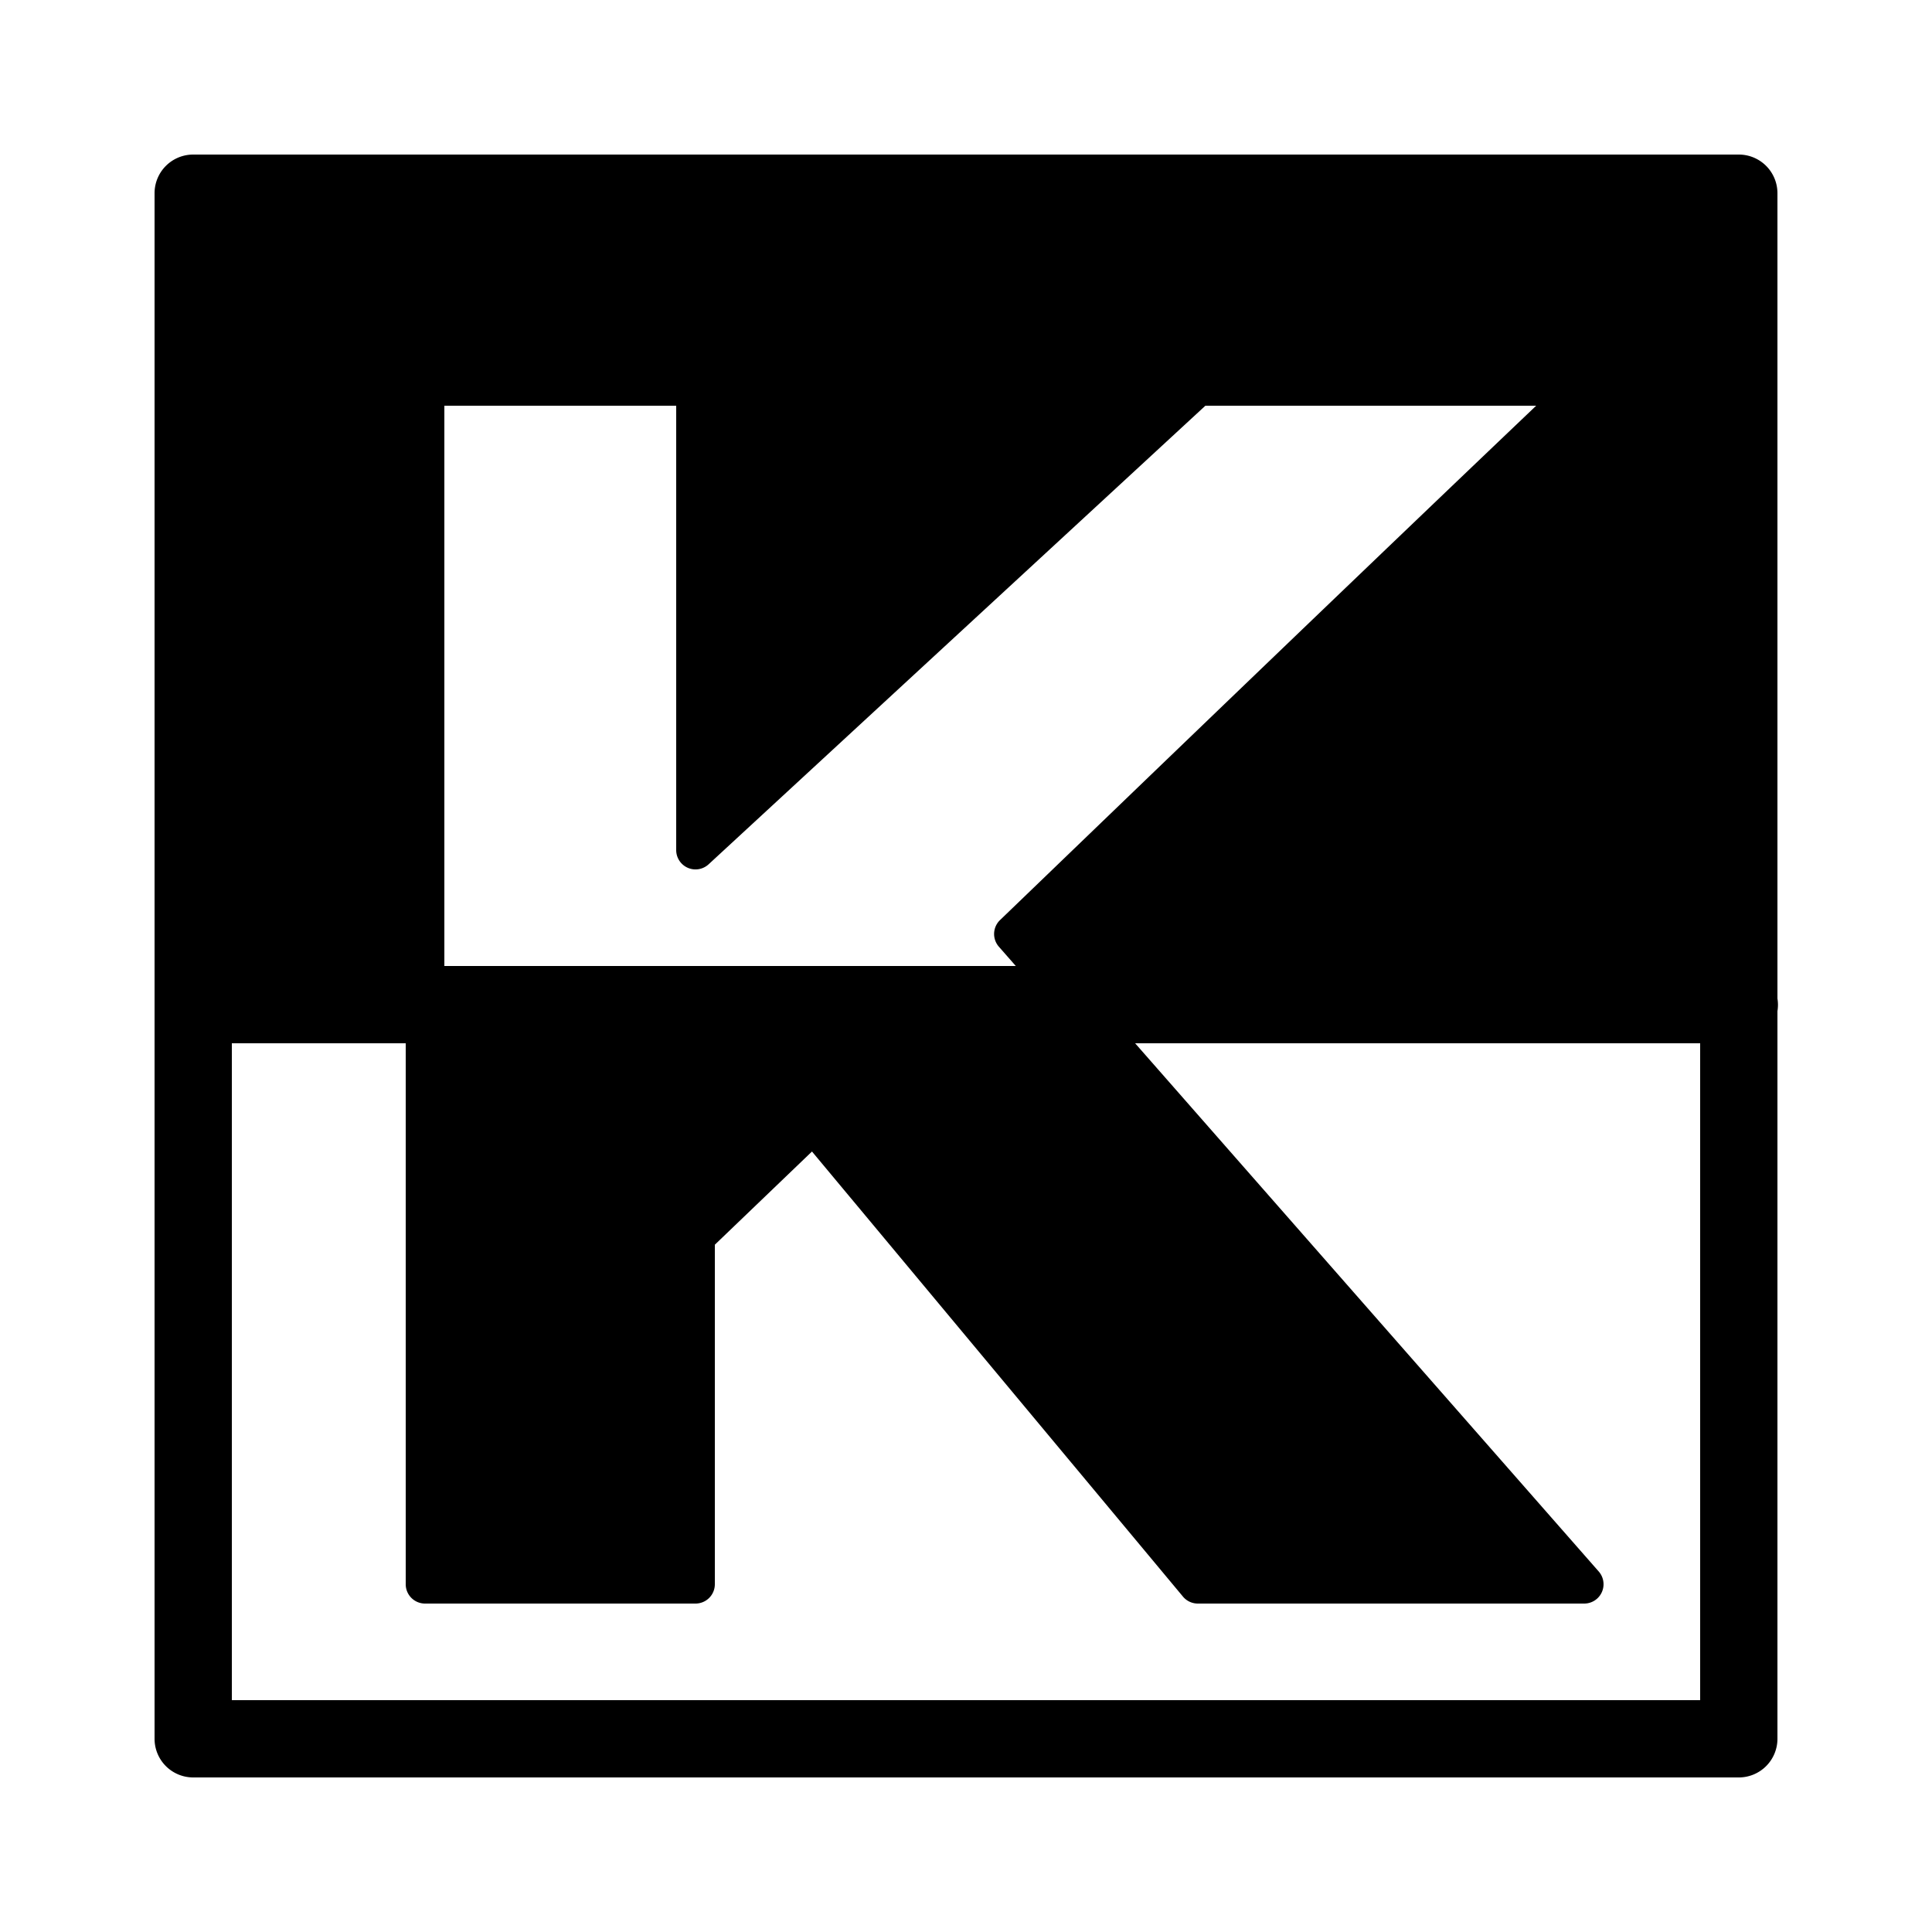 <svg xmlns="http://www.w3.org/2000/svg"  viewBox="0 0 50 50" width="50px" height="50px"><path d="M 5 4 A 1 1 0 0 0 4 5 L 4 45 A 1 1 0 0 0 5 46 L 45 46 A 1 1 0 0 0 46 45 L 46 26.168 A 1 1 0 0 0 46 25.842 L 46 5 A 1 1 0 0 0 45 4 L 5 4 z M 11.5 10.5 L 17.5 10.5 L 17.5 22 A 0.5 0.5 0 0 0 18.34 22.367 L 31.195 10.5 L 39.756 10.5 C 33.989 15.993 27.195 22.548 25.881 23.811 A 0.5 0.5 0 0 0 25.852 24.502 L 26.289 25 L 11.5 25 L 11.5 10.5 z M 6 27 L 10.5 27 L 10.5 41 A 0.5 0.5 0 0 0 11 41.5 L 18 41.5 A 0.5 0.5 0 0 0 18.5 41 L 18.5 32.213 L 21.014 29.801 L 30.615 41.32 A 0.5 0.5 0 0 0 31 41.5 L 41 41.5 A 0.5 0.5 0 0 0 41.375 40.67 L 29.377 27 L 44 27 L 44 44 L 6 44 L 6 27 z"/></svg>